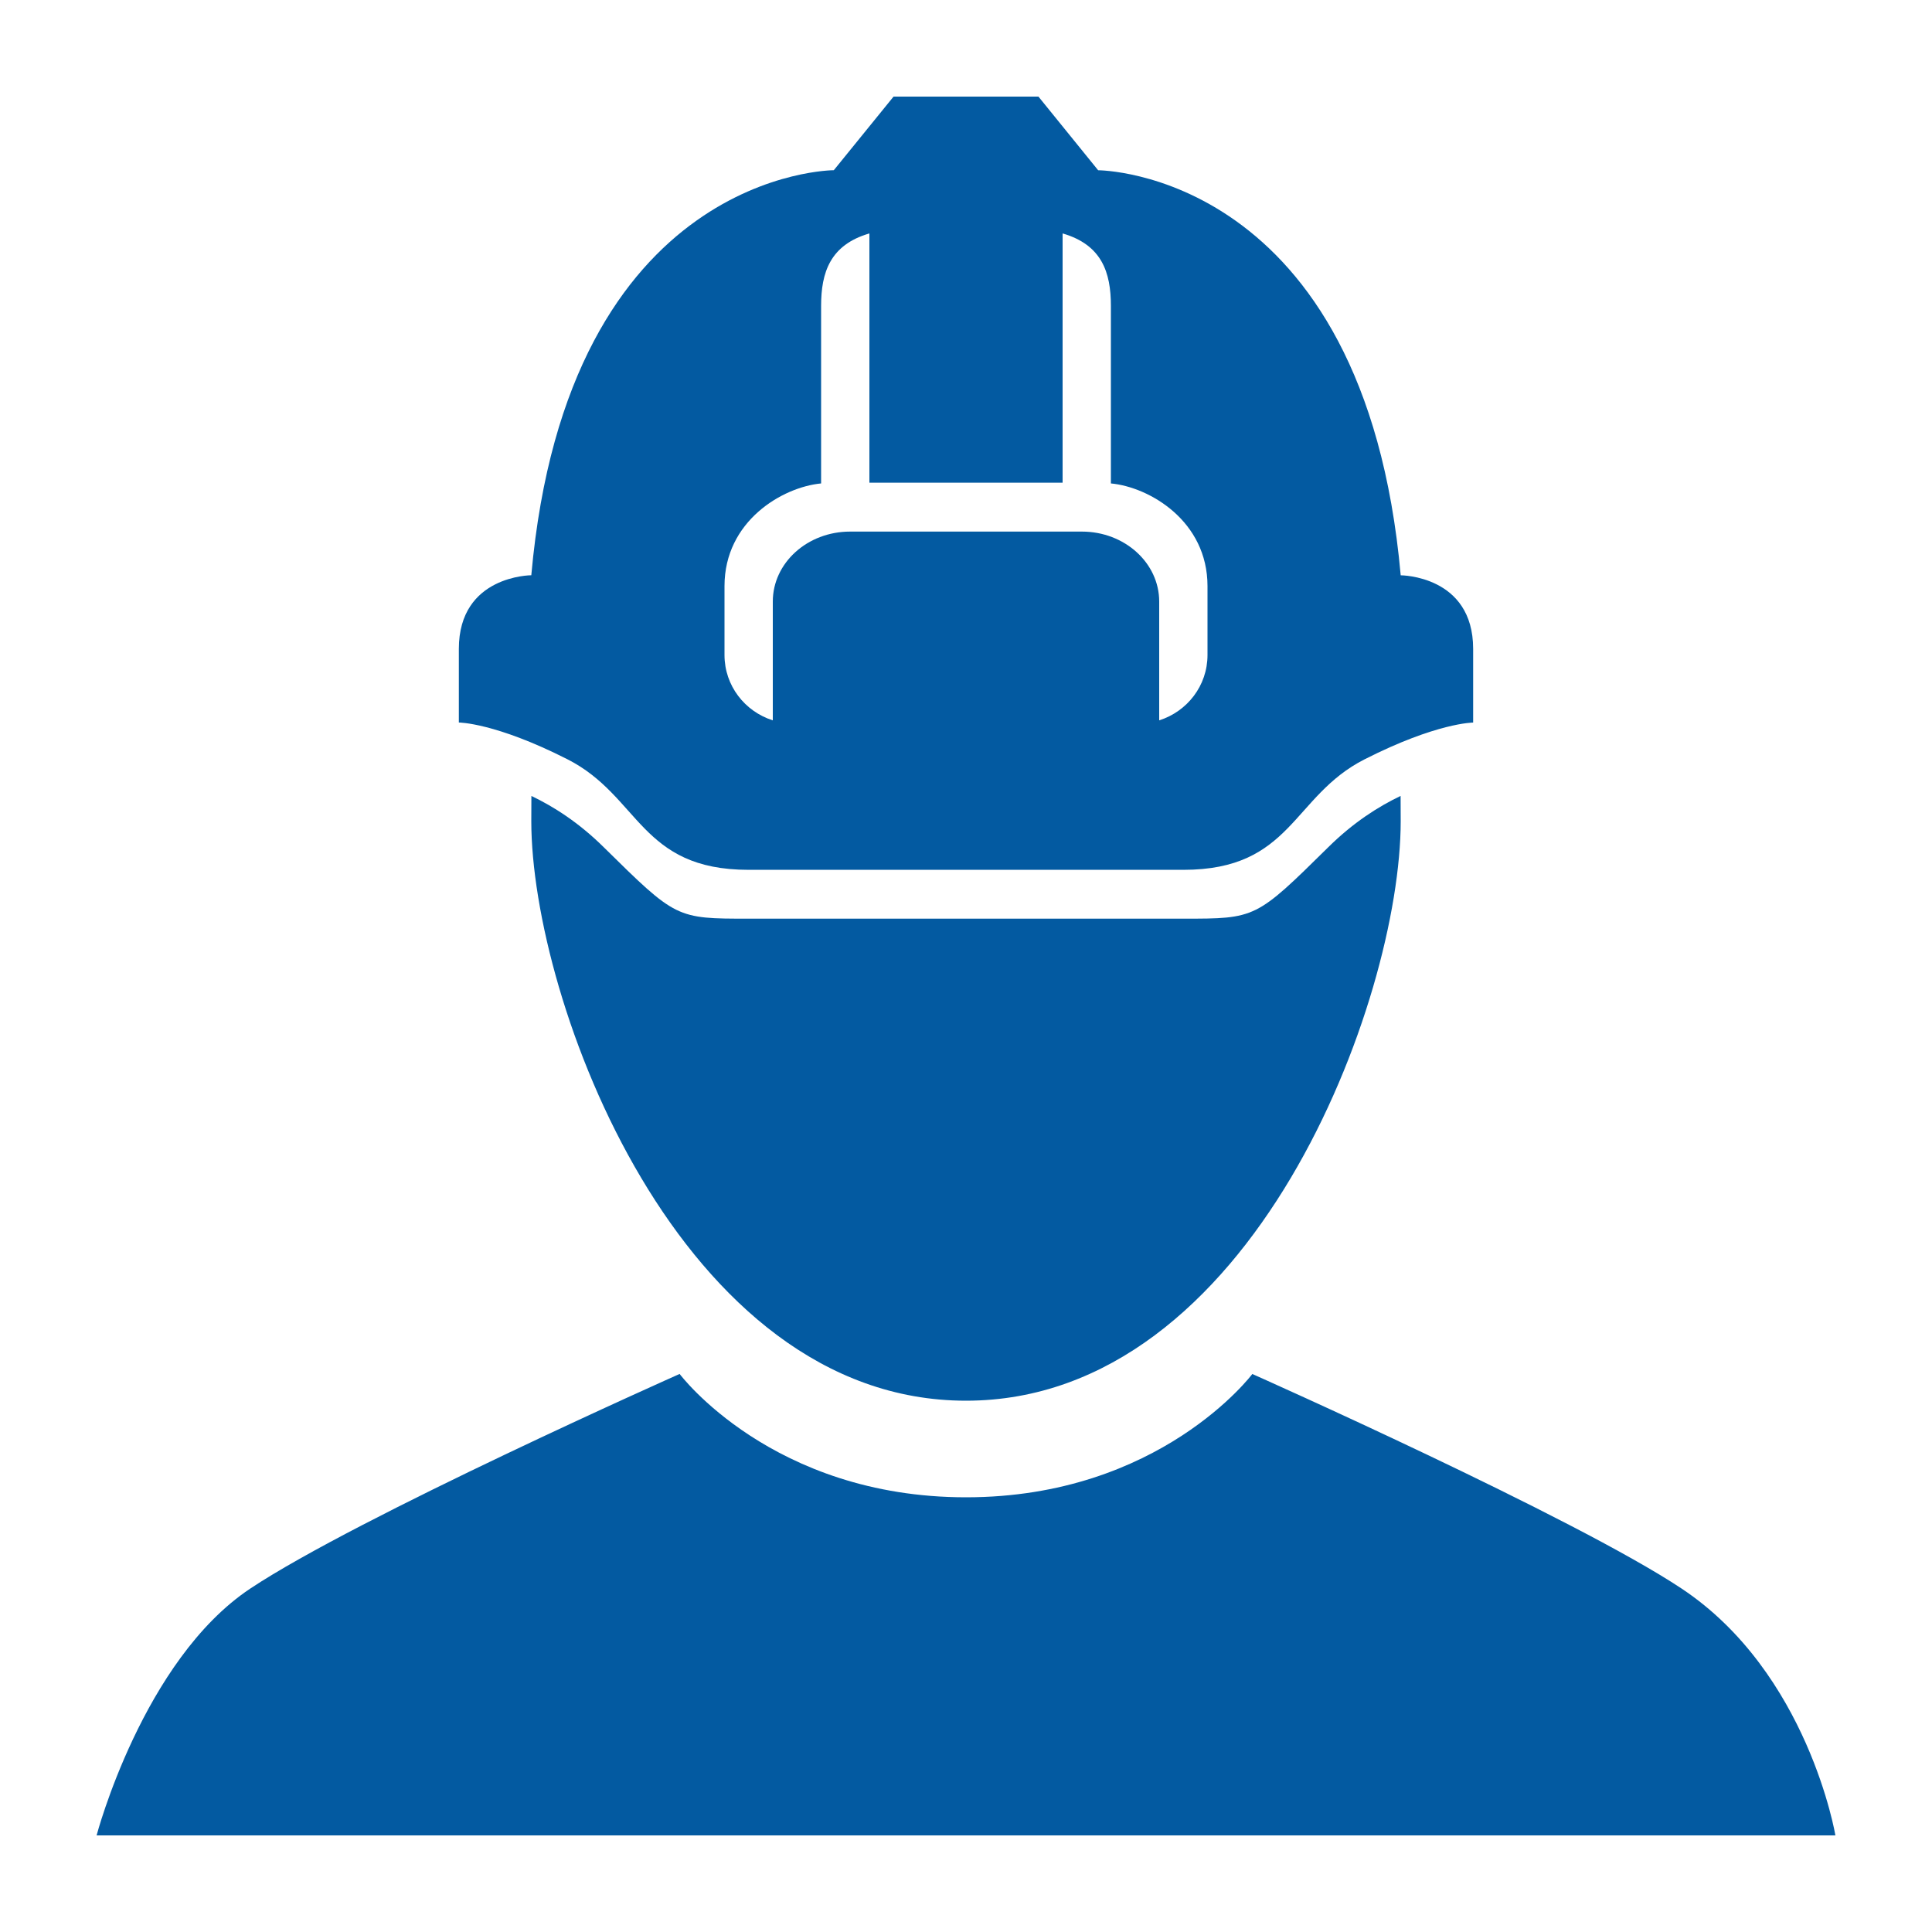 <svg version="1.1"  xmlns="http://www.w3.org/2000/svg" xmlns:xlink="http://www.w3.org/1999/xlink" x="0px" y="0px" width="32" height="32" viewBox="0 0 40 40" enable-background="new 0 0 40 40" xml:space="preserve" preserveAspectRatio="none" style="fill: rgb(3, 90, 161);" viewbox="0 0 32 32">
<g id="Shape_5_xA0_Clipping_Path_2_">
	<g>
		<path d="M15.5,18.009h9c2.25,0,2.25-1.524,3.75-2.287c1.5-0.762,2.25-0.762,2.25-0.762s0-0.763,0-1.525
			c0-1.524-1.5-1.524-1.5-1.524c-0.75-8.386-6.264-8.386-6.264-8.386L21.5,2h-3l-1.237,1.524c0,0-5.513,0-6.263,8.386
			c0,0-1.5,0-1.5,1.524v1.525c0,0,0.75,0,2.25,0.762C13.25,16.484,13.25,18.009,15.5,18.009z M15,12.134
			c0-1.347,1.201-2.049,2-2.125V6.335c0-0.695,0.187-1.266,1-1.502v5.161h4V4.833c0.813,0.236,1,0.807,1,1.502v3.674
			c0.799,0.075,2,0.778,2,2.125v1.427c0,0.637-0.422,1.17-1,1.353v-2.459c0-0.801-0.717-1.449-1.6-1.449h-4.8
			c-0.884,0-1.6,0.648-1.6,1.449v2.459c-0.578-0.183-1-0.716-1-1.353V12.134z M24.5,19.02h-9c-1.5,0-1.5,0-3-1.479
			c-0.521-0.515-1.039-0.842-1.498-1.062C11.001,16.656,11,16.835,11,17c0,3.705,3.071,12,9,12s9-8.295,9-12
			c0-0.165-0.001-0.344-0.002-0.521c-0.459,0.219-0.977,0.547-1.498,1.062C26,19.02,26,19.02,24.5,19.02z M34.821,32.893
			c-2.224-1.481-8.893-4.446-8.893-4.446S24.017,31,20,31s-5.929-2.554-5.929-2.554s-6.669,2.965-8.893,4.446
			C2.956,34.375,2,38,2,38h36C38,38,37.438,34.637,34.821,32.893z" style="fill: rgb(3, 90, 161);"></path>
	</g>
</g>
</svg>